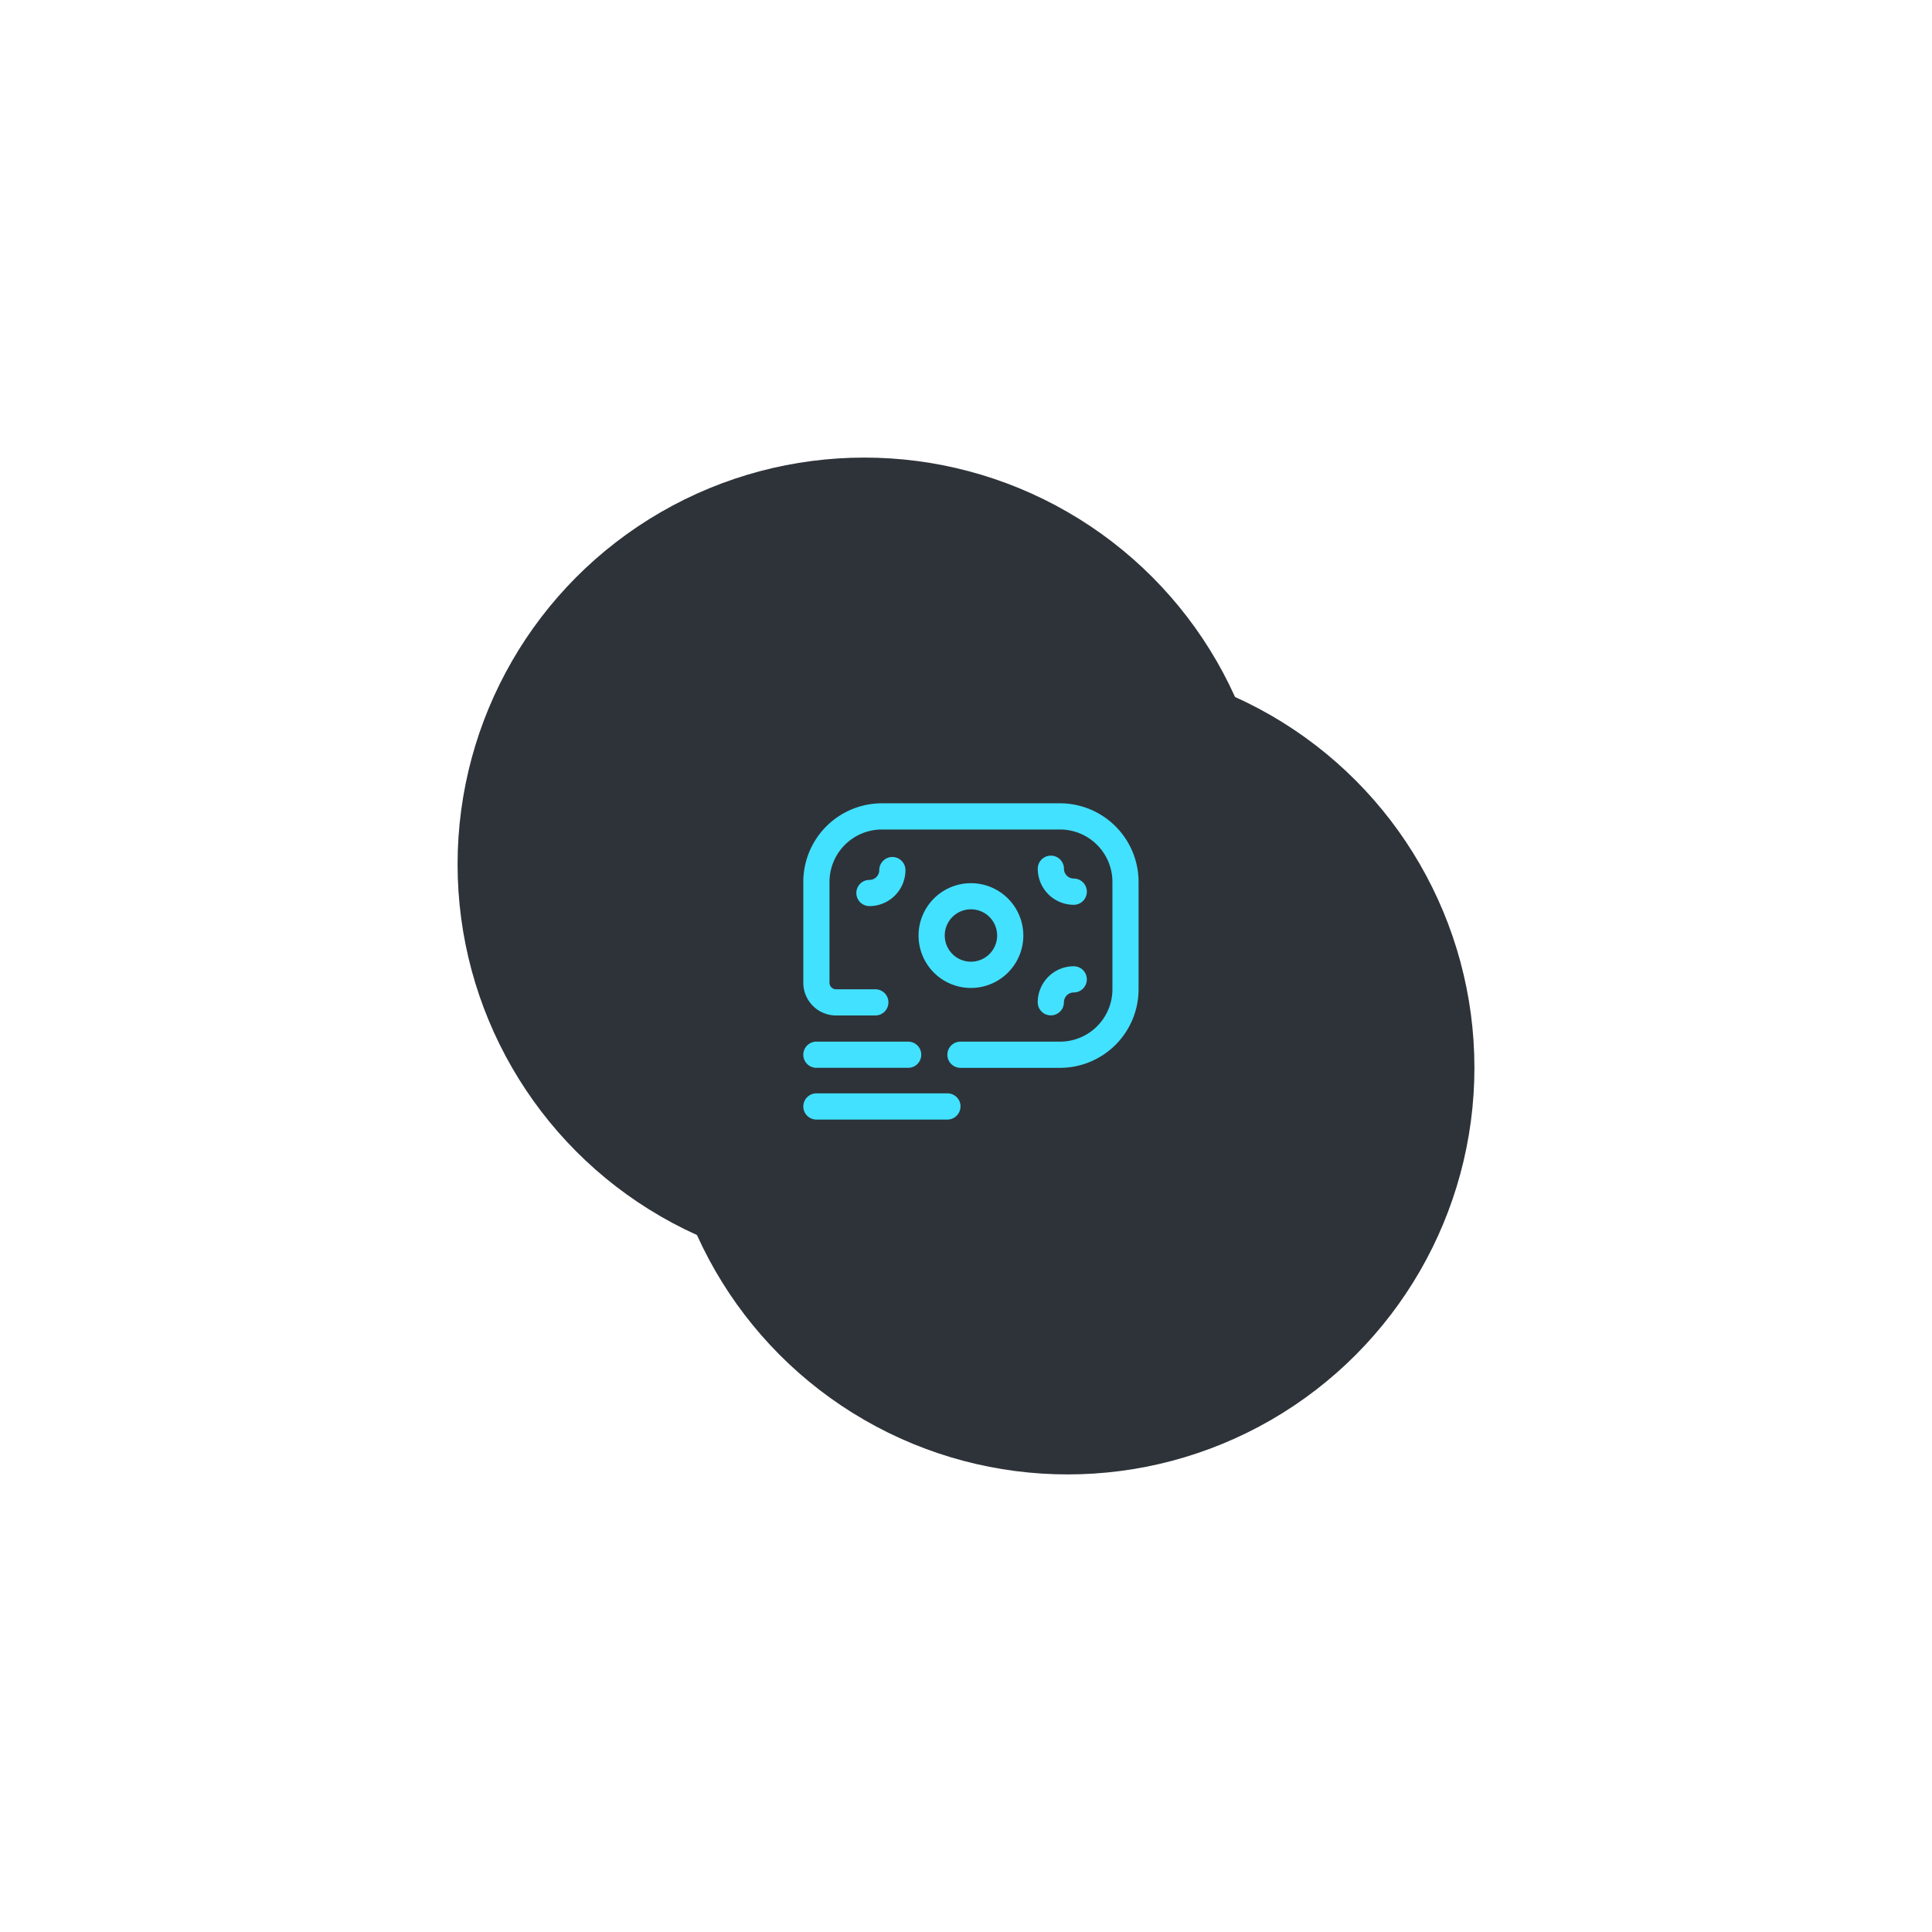 <svg xmlns="http://www.w3.org/2000/svg" xmlns:xlink="http://www.w3.org/1999/xlink" width="95" height="95" viewBox="0 0 95 95">
  <defs>
    <filter id="Ellipse_26" x="10" y="10" width="85" height="85" filterUnits="userSpaceOnUse">
      <feOffset dx="5" dy="5" input="SourceAlpha"/>
      <feGaussianBlur stdDeviation="7.5" result="blur"/>
      <feFlood flood-opacity="0.4"/>
      <feComposite operator="in" in2="blur"/>
      <feComposite in="SourceGraphic"/>
    </filter>
    <filter id="Ellipse_27" x="0" y="0" width="85" height="85" filterUnits="userSpaceOnUse">
      <feOffset dx="-5" dy="-5" input="SourceAlpha"/>
      <feGaussianBlur stdDeviation="7.5" result="blur-2"/>
      <feFlood flood-color="#fff" flood-opacity="0.051"/>
      <feComposite operator="in" in2="blur-2"/>
      <feComposite in="SourceGraphic"/>
    </filter>
  </defs>
  <g id="Group_131" data-name="Group 131" transform="translate(-9.5 -451.5)">
    <g id="Group_105" data-name="Group 105" transform="translate(-18 -10)">
      <g transform="matrix(1, 0, 0, 1, 27.5, 461.5)" filter="url(#Ellipse_26)">
        <circle id="Ellipse_26-2" data-name="Ellipse 26" cx="20" cy="20" r="20" transform="translate(27.5 27.5)" fill="#2e3339"/>
      </g>
      <g transform="matrix(1, 0, 0, 1, 27.5, 461.5)" filter="url(#Ellipse_27)">
        <circle id="Ellipse_27-2" data-name="Ellipse 27" cx="20" cy="20" r="20" transform="translate(27.5 27.5)" fill="#2e3339"/>
      </g>
    </g>
    <path id="money-transfer" d="M12.622,27.508H7.728a.644.644,0,1,1,0-1.288h4.894A2.579,2.579,0,0,0,15.2,23.644v-5.28a2.579,2.579,0,0,0-2.576-2.576H3.864a2.579,2.579,0,0,0-2.576,2.576v4.959a.322.322,0,0,0,.322.322H3.542a.644.644,0,1,1,0,1.288H1.61A1.612,1.612,0,0,1,0,23.322V18.364A3.868,3.868,0,0,1,3.864,14.5h8.758a3.868,3.868,0,0,1,3.864,3.864v5.28A3.868,3.868,0,0,1,12.622,27.508ZM5.8,26.863a.644.644,0,0,0-.644-.644H.644a.644.644,0,1,0,0,1.288H5.152A.644.644,0,0,0,5.8,26.863Zm1.932,2.544a.644.644,0,0,0-.644-.644H.644a.644.644,0,1,0,0,1.288h6.44A.644.644,0,0,0,7.728,29.408ZM10.819,21A2.576,2.576,0,1,0,8.243,23.58,2.579,2.579,0,0,0,10.819,21ZM9.531,21a1.288,1.288,0,1,1-1.288-1.288A1.289,1.289,0,0,1,9.531,21Zm4.411-2.157A.644.644,0,0,0,13.3,18.2a.484.484,0,0,1-.483-.483.644.644,0,1,0-1.288,0A1.773,1.773,0,0,0,13.3,19.491.644.644,0,0,0,13.942,18.847ZM5.023,17.784a.644.644,0,0,0-1.288,0,.484.484,0,0,1-.483.483.644.644,0,1,0,0,1.288A1.773,1.773,0,0,0,5.023,17.784Zm7.792,6.5a.484.484,0,0,1,.483-.483.644.644,0,1,0,0-1.288,1.773,1.773,0,0,0-1.771,1.771.644.644,0,1,0,1.288,0Z" transform="translate(49 476.5)" fill="#42e1ff"/>
  </g>
</svg>
